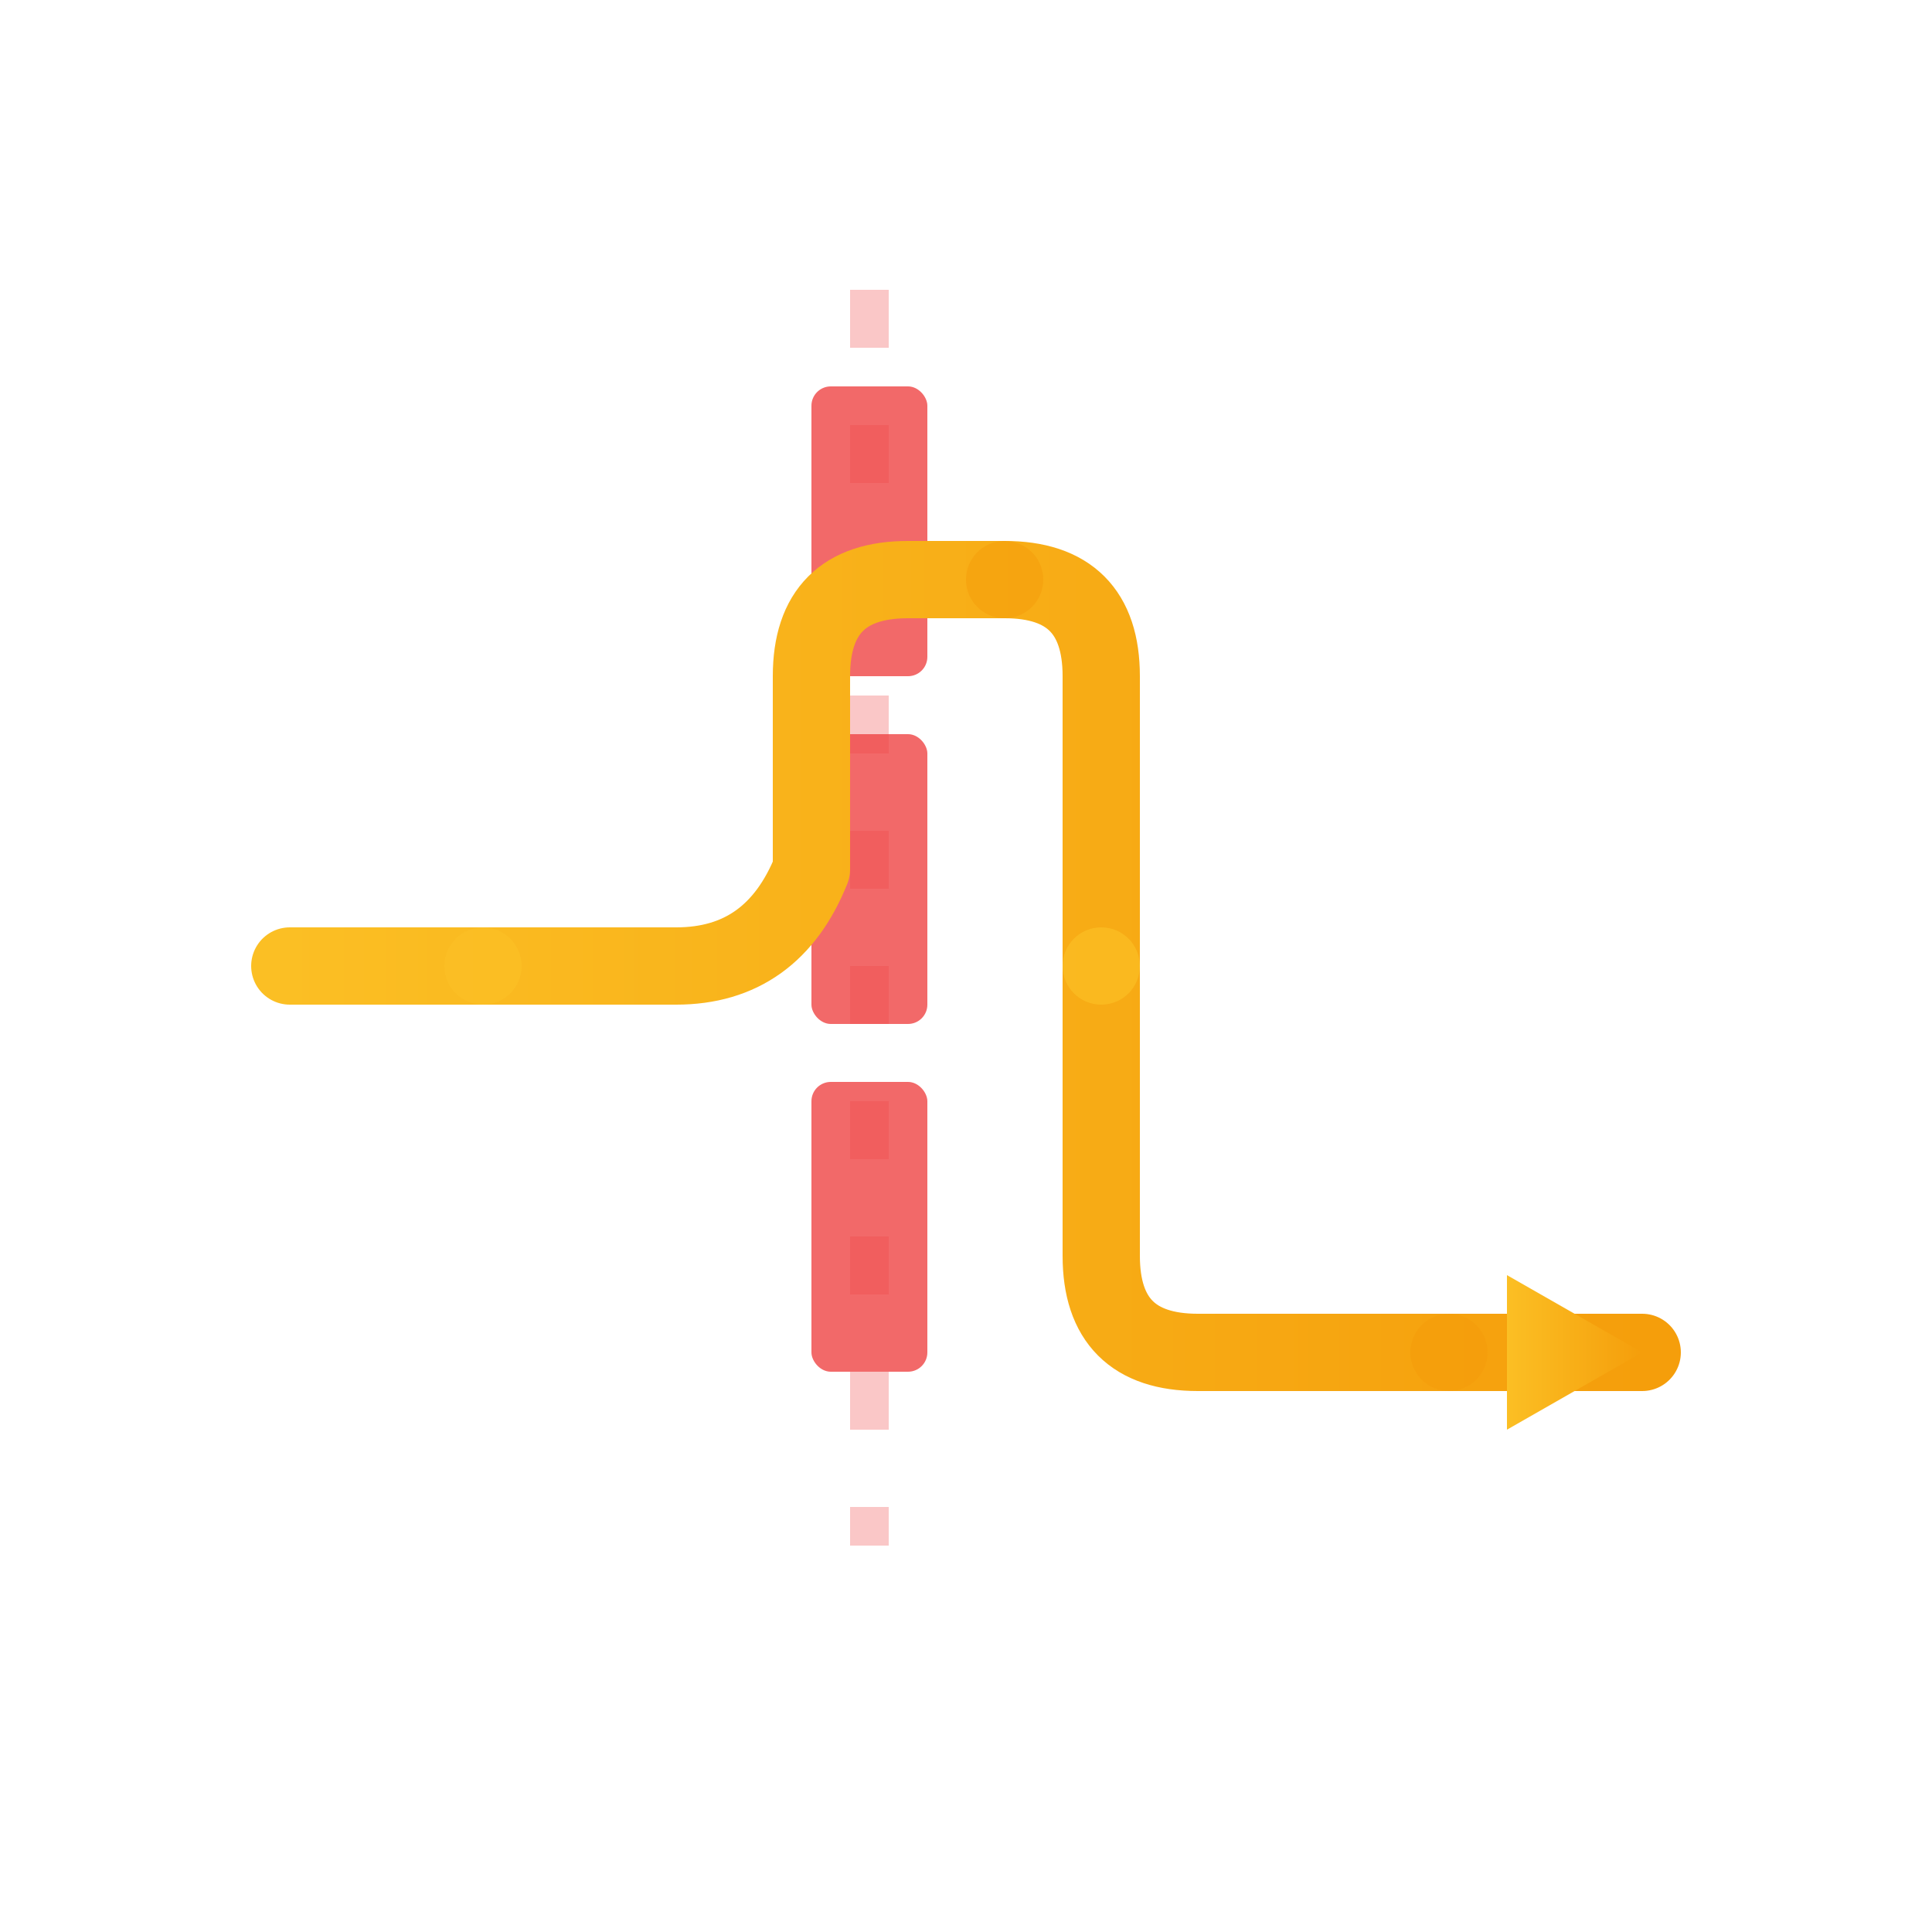 <svg viewBox="0 0 100 100" xmlns="http://www.w3.org/2000/svg">
    <!-- Wall/Barrier (Engel) -->
    <rect x="42" y="20" width="6" height="15" fill="#ef4444" opacity="0.8" rx="1"/>
    <rect x="42" y="38" width="6" height="15" fill="#ef4444" opacity="0.8" rx="1"/>
    <rect x="42" y="56" width="6" height="15" fill="#ef4444" opacity="0.8" rx="1"/>
    <path d="M45 15 L45 80" stroke="#ef4444" stroke-width="2" stroke-dasharray="3,4" opacity="0.3"/>
    
    <!-- Data Flow Arrow - Bypassing -->
    <defs>
        <linearGradient id="bypassGradient" x1="0%" y1="0%" x2="100%" y2="0%">
            <stop offset="0%" style="stop-color:#fbbf24;stop-opacity:1" />
            <stop offset="100%" style="stop-color:#f59e0b;stop-opacity:1" />
        </linearGradient>
        
        <!-- Glow Effect -->
        <filter id="glow">
            <feGaussianBlur stdDeviation="2" result="coloredBlur"/>
            <feMerge>
                <feMergeNode in="coloredBlur"/>
                <feMergeNode in="SourceGraphic"/>
            </feMerge>
        </filter>
    </defs>
    
    <!-- Main Bypass Path -->
    <path d="M15 50 L35 50 Q40 50 42 45 L42 35 Q42 30 47 30 L52 30 Q57 30 57 35 L57 65 Q57 70 62 70 L85 70" 
          fill="none" 
          stroke="url(#bypassGradient)" 
          stroke-width="4" 
          stroke-linecap="round"
          stroke-linejoin="round"
          filter="url(#glow)"/>
    
    <!-- Arrow Head -->
    <polygon points="85,70 78,66 78,74" fill="url(#bypassGradient)"/>
    
    <!-- Flow Particles -->
    <circle cx="25" cy="50" r="2" fill="#fbbf24" opacity="0.8">
        <animate attributeName="opacity" values="0.8;0.2;0.8" dur="1.5s" repeatCount="indefinite"/>
    </circle>
    <circle cx="52" cy="30" r="2" fill="#f59e0b" opacity="0.6">
        <animate attributeName="opacity" values="0.6;0.2;0.6" dur="1.5s" begin="0.3s" repeatCount="indefinite"/>
    </circle>
    <circle cx="57" cy="50" r="2" fill="#fbbf24" opacity="0.7">
        <animate attributeName="opacity" values="0.7;0.2;0.7" dur="1.5s" begin="0.6s" repeatCount="indefinite"/>
    </circle>
    <circle cx="75" cy="70" r="2" fill="#f59e0b" opacity="0.8">
        <animate attributeName="opacity" values="0.8;0.2;0.8" dur="1.5s" begin="0.9s" repeatCount="indefinite"/>
    </circle>
</svg>
